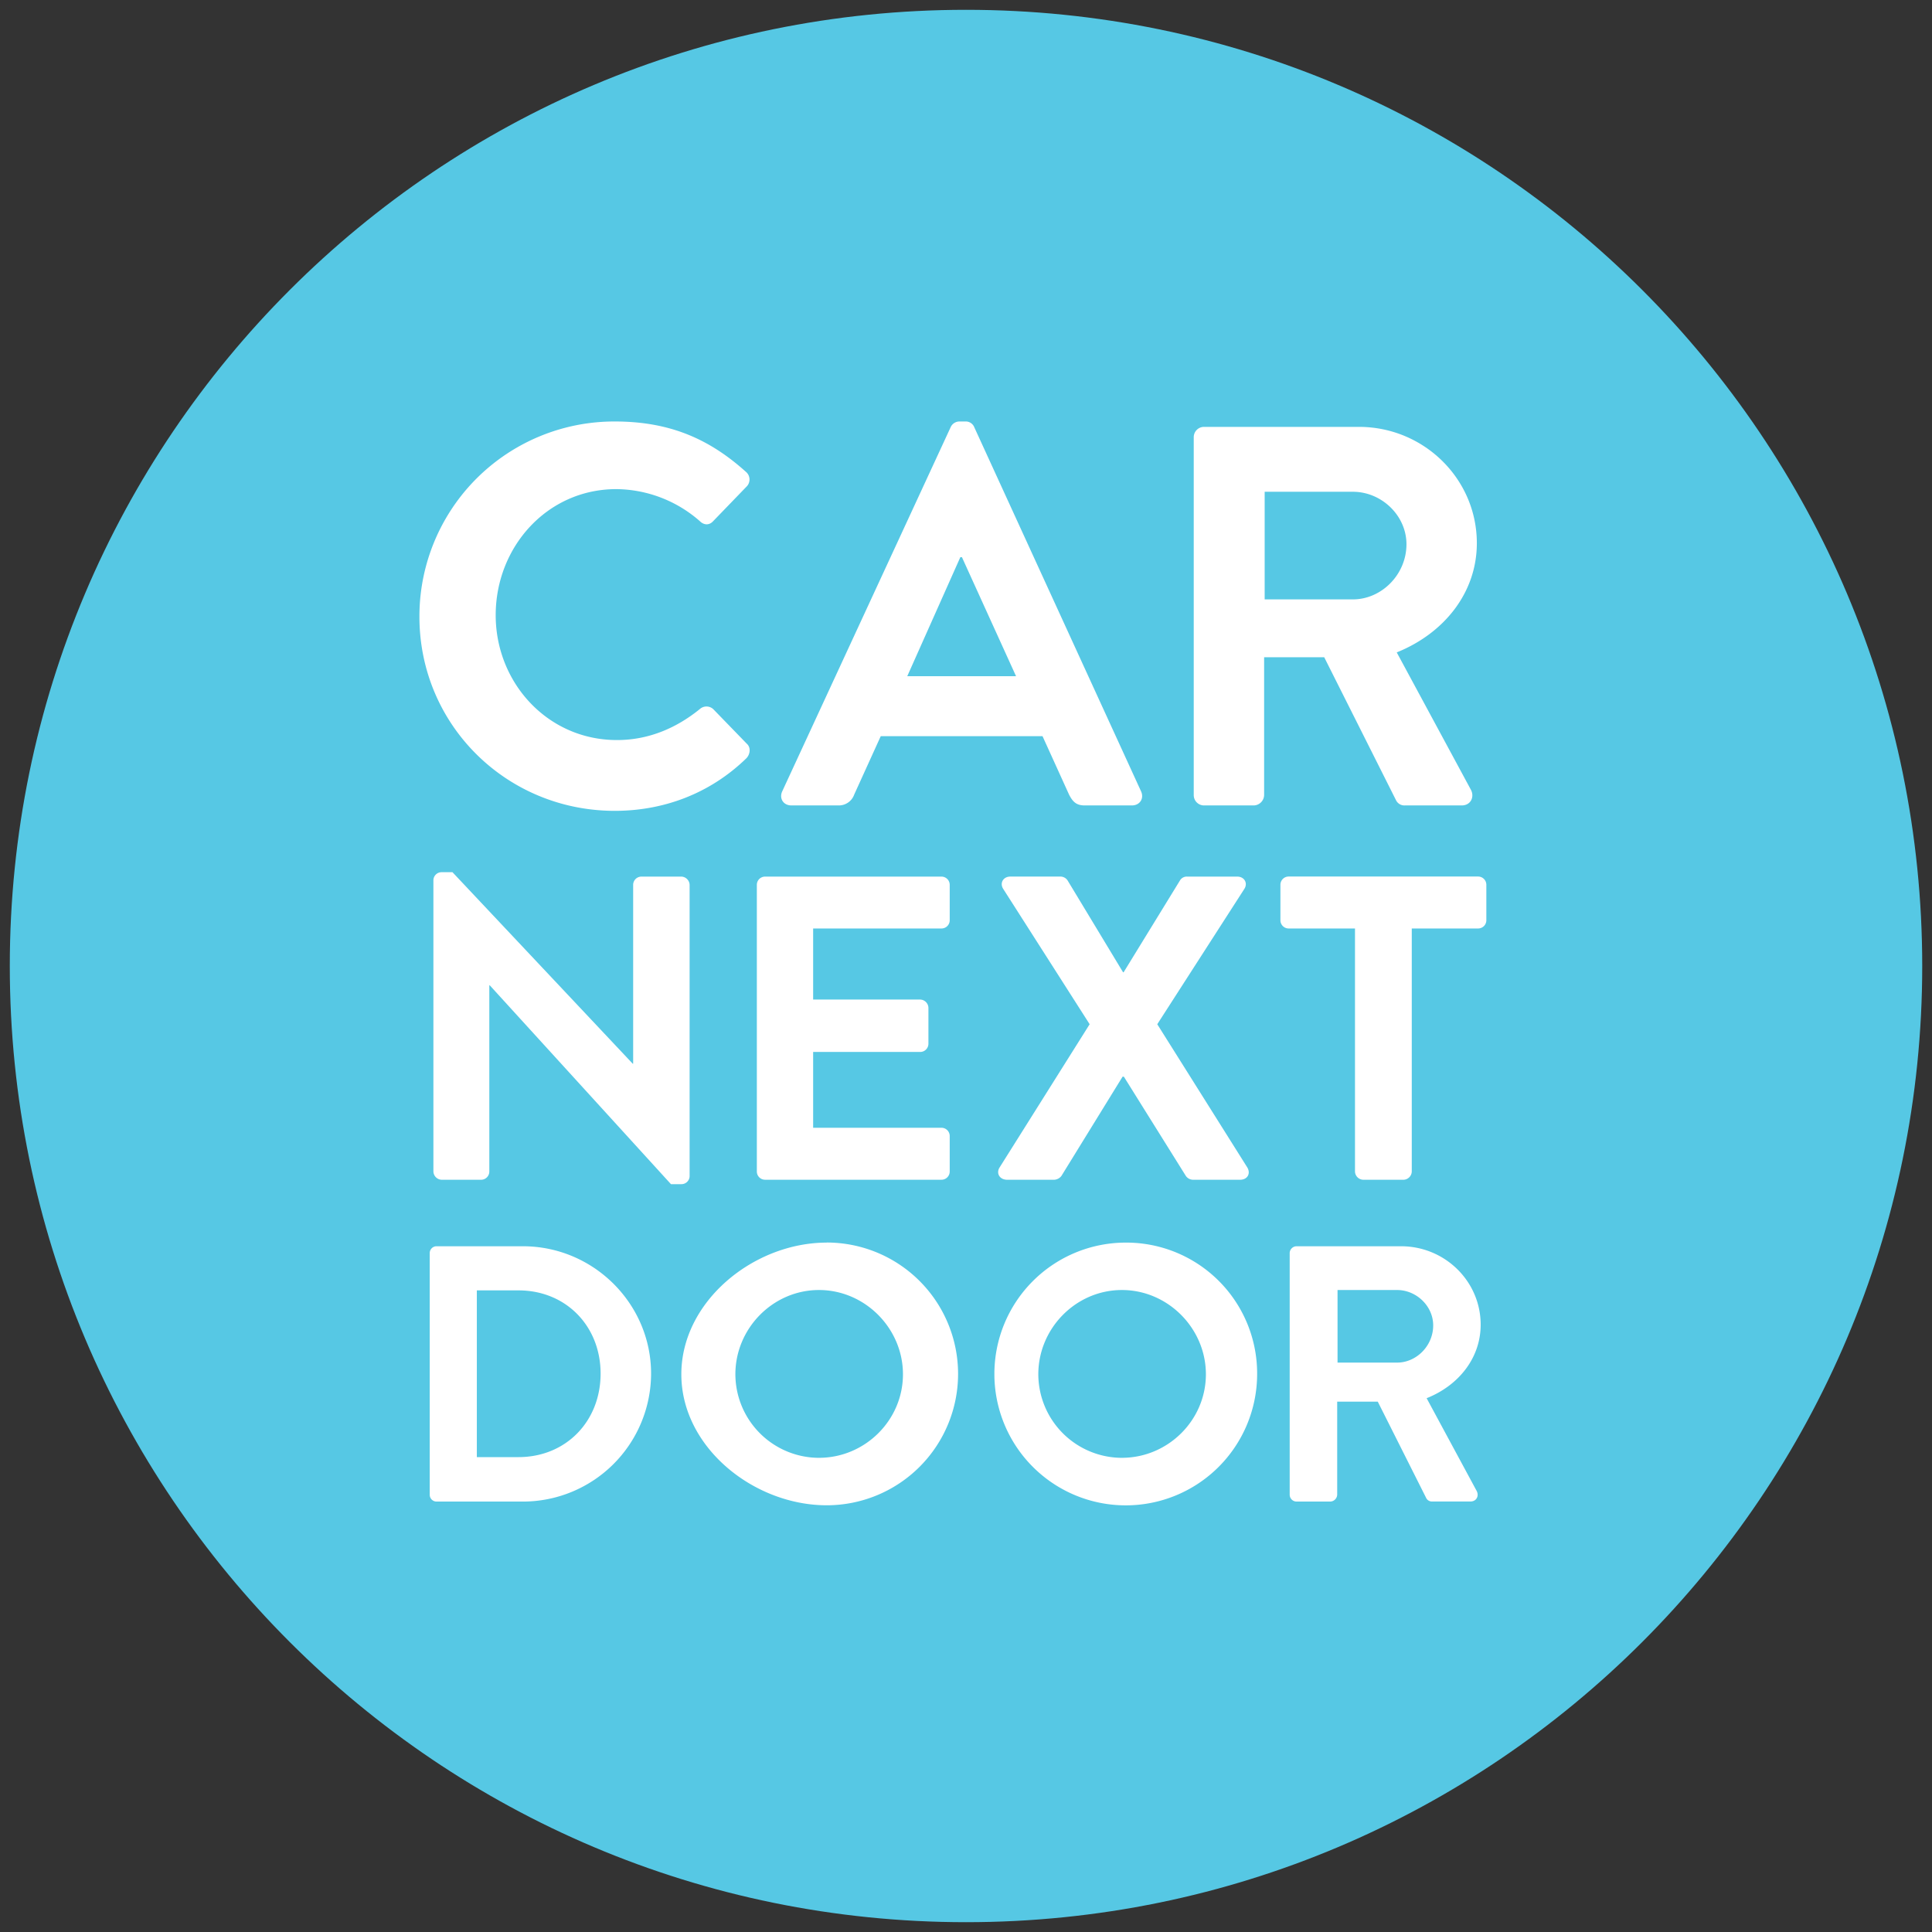 <svg id="Layer_1" data-name="Layer 1" xmlns="http://www.w3.org/2000/svg" viewBox="0 0 1000 1000"><rect x="0" y="0" width="1000" height="1000" fill="#333333" stroke="none"/><defs><style>.cls-1{fill:#56c8e4;}.cls-2{fill:#fff;}</style></defs><title>car_next_door_circle</title><path class="cls-1" d="M500,994.92c273.33,0,494.94-221.59,494.94-494.94S773.33,5.08,500,5.08,5.07,226.65,5.07,500,226.65,994.92,500,994.92"/><path class="cls-2" d="M766.39,685.65c0-22.47-18.53-40.59-41.2-40.59H671.14a3.59,3.59,0,0,0-3.6,3.58v125a3.58,3.58,0,0,0,3.6,3.57h17.39a3.71,3.71,0,0,0,3.6-3.57V725.49h21l25.13,50a3.26,3.26,0,0,0,3,1.68H761.1c3.22,0,4.53-3,3.22-5.46l-25.9-48C754.86,717.19,766.39,703,766.39,685.65Zm-43.27,19.63H692.31V667.71h30.81c10,0,18.7,8.31,18.7,18.32C741.82,696.59,733.14,705.28,723.12,705.28Z"/><path class="cls-2" d="M582.69,643.17a68,68,0,1,0,68,68.16A67.72,67.72,0,0,0,582.69,643.17Zm-2,111.4a43.37,43.37,0,0,1-43.26-43.24c0-23.79,19.46-43.62,43.26-43.62s43.48,19.83,43.48,43.62S604.53,754.56,580.69,754.56Z"/><path class="cls-2" d="M270.63,645.06h-44.8a3.53,3.53,0,0,0-3.4,3.58v125a3.53,3.53,0,0,0,3.4,3.57h44.8A66.37,66.37,0,0,0,337,711C337,674.7,307.1,645.06,270.63,645.06ZM268.36,754.2H246.81V667.9h21.55c24.57,0,42.51,18.49,42.51,43.05C310.88,735.68,292.93,754.2,268.36,754.2Z"/><path class="cls-2" d="M427.9,643.17c-37.78,0-75.24,30.4-75.24,68.16s37.46,67.8,75.24,67.8a68,68,0,1,0,0-136Zm-4,111.4a43.38,43.38,0,0,1-43.27-43.24c0-23.79,19.48-43.62,43.27-43.62s43.47,19.83,43.47,43.62S447.73,754.56,423.9,754.56Z"/><path class="cls-2" d="M396,610.63H487.3a4.26,4.26,0,0,0,4.27-4.27V588a4.27,4.27,0,0,0-4.27-4.27H420.88V544.49h55.42a4.26,4.26,0,0,0,4.25-4.26V521.62a4.4,4.4,0,0,0-4.25-4.25H420.88V480.58H487.3a4.25,4.25,0,0,0,4.27-4.25V458a4.26,4.26,0,0,0-4.27-4.27H396a4.26,4.26,0,0,0-4.26,4.27V606.37A4.26,4.26,0,0,0,396,610.63Z"/><path class="cls-2" d="M581.3,503.25l-28.72-47.54a4.46,4.46,0,0,0-3.58-2H523c-3.8,0-5.6,3.37-3.8,6.28L564,530.14l-46.66,74.21c-1.8,2.92,0,6.29,4,6.29h24.23a5,5,0,0,0,3.83-2l31.64-51.35h.67l32.07,51.35a4.61,4.61,0,0,0,3.82,2h24.24c3.81,0,5.61-3.15,3.81-6.29L599,530.14,644.13,460c1.8-2.91,0-6.28-3.8-6.28h-26a4.1,4.1,0,0,0-3.58,2l-29.18,47.54Z"/><path class="cls-2" d="M356.94,608.83V458a4.41,4.41,0,0,0-4.27-4.27H332a4.28,4.28,0,0,0-4.28,4.27v92.58h-.22L234.2,451.45h-5.6a4.22,4.22,0,0,0-4.27,4V606.37a4.42,4.42,0,0,0,4.27,4.27H249a4.26,4.26,0,0,0,4.27-4.27V510h.23l93.79,102.92h5.38A4.22,4.22,0,0,0,356.94,608.83Z"/><path class="cls-2" d="M765.07,453.69H667a4.27,4.27,0,0,0-4.26,4.27v18.37a4.26,4.26,0,0,0,4.26,4.25h34.34V606.37a4.41,4.41,0,0,0,4.26,4.27h20.88a4.41,4.41,0,0,0,4.25-4.27V480.58h34.34a4.26,4.26,0,0,0,4.26-4.25V458A4.27,4.27,0,0,0,765.07,453.69Z"/><path class="cls-2" d="M722.67,414.37a4.82,4.82,0,0,0,4.49,2.52h29.4c4.77,0,6.73-4.48,4.77-8.12l-38.38-71.09c24.39-9.81,41.46-30.79,41.46-56.54,0-33.31-27.45-60.19-61.06-60.19H623.21a5.32,5.32,0,0,0-5.33,5.32V411.58a5.32,5.32,0,0,0,5.33,5.31H649a5.51,5.51,0,0,0,5.31-5.31V340.18h31.1ZM654.59,254.54h45.67c14.84,0,27.72,12.3,27.72,27.16,0,15.67-12.88,28.54-27.72,28.54H654.59Z"/><path class="cls-2" d="M318.21,419.69c24.93,0,49-8.67,68.06-27.16,2-2,2.52-5.59.29-7.56l-17.38-17.92a5.16,5.16,0,0,0-7,0c-11.77,9.52-26.06,16-42.86,16-35.85,0-62.75-29.65-62.75-64.64,0-35.28,26.6-65.24,62.45-65.24a66.32,66.32,0,0,1,43.16,16.53c2.24,2.24,5,2.24,7,0L386.28,252a5.18,5.18,0,0,0-.27-7.84c-19-17.08-39.5-26-67.79-26a100.86,100.86,0,0,0-101.13,101C217.08,375.19,262.18,419.69,318.21,419.69Z"/><path class="cls-2" d="M409.64,416.89H434a8.44,8.44,0,0,0,8.13-5.61l13.74-30.23h83.74l13.73,30.23c2,3.92,3.93,5.61,8.14,5.61h24.36c4.2,0,6.44-3.64,4.77-7.29L504.33,221.24a4.76,4.76,0,0,0-4.76-3.08h-2.81a5,5,0,0,0-4.76,3.08L404.88,409.6C403.2,413.25,405.44,416.89,409.64,416.89Zm87.42-128.48h.84l28,61.58h-56.3Z"/></svg>